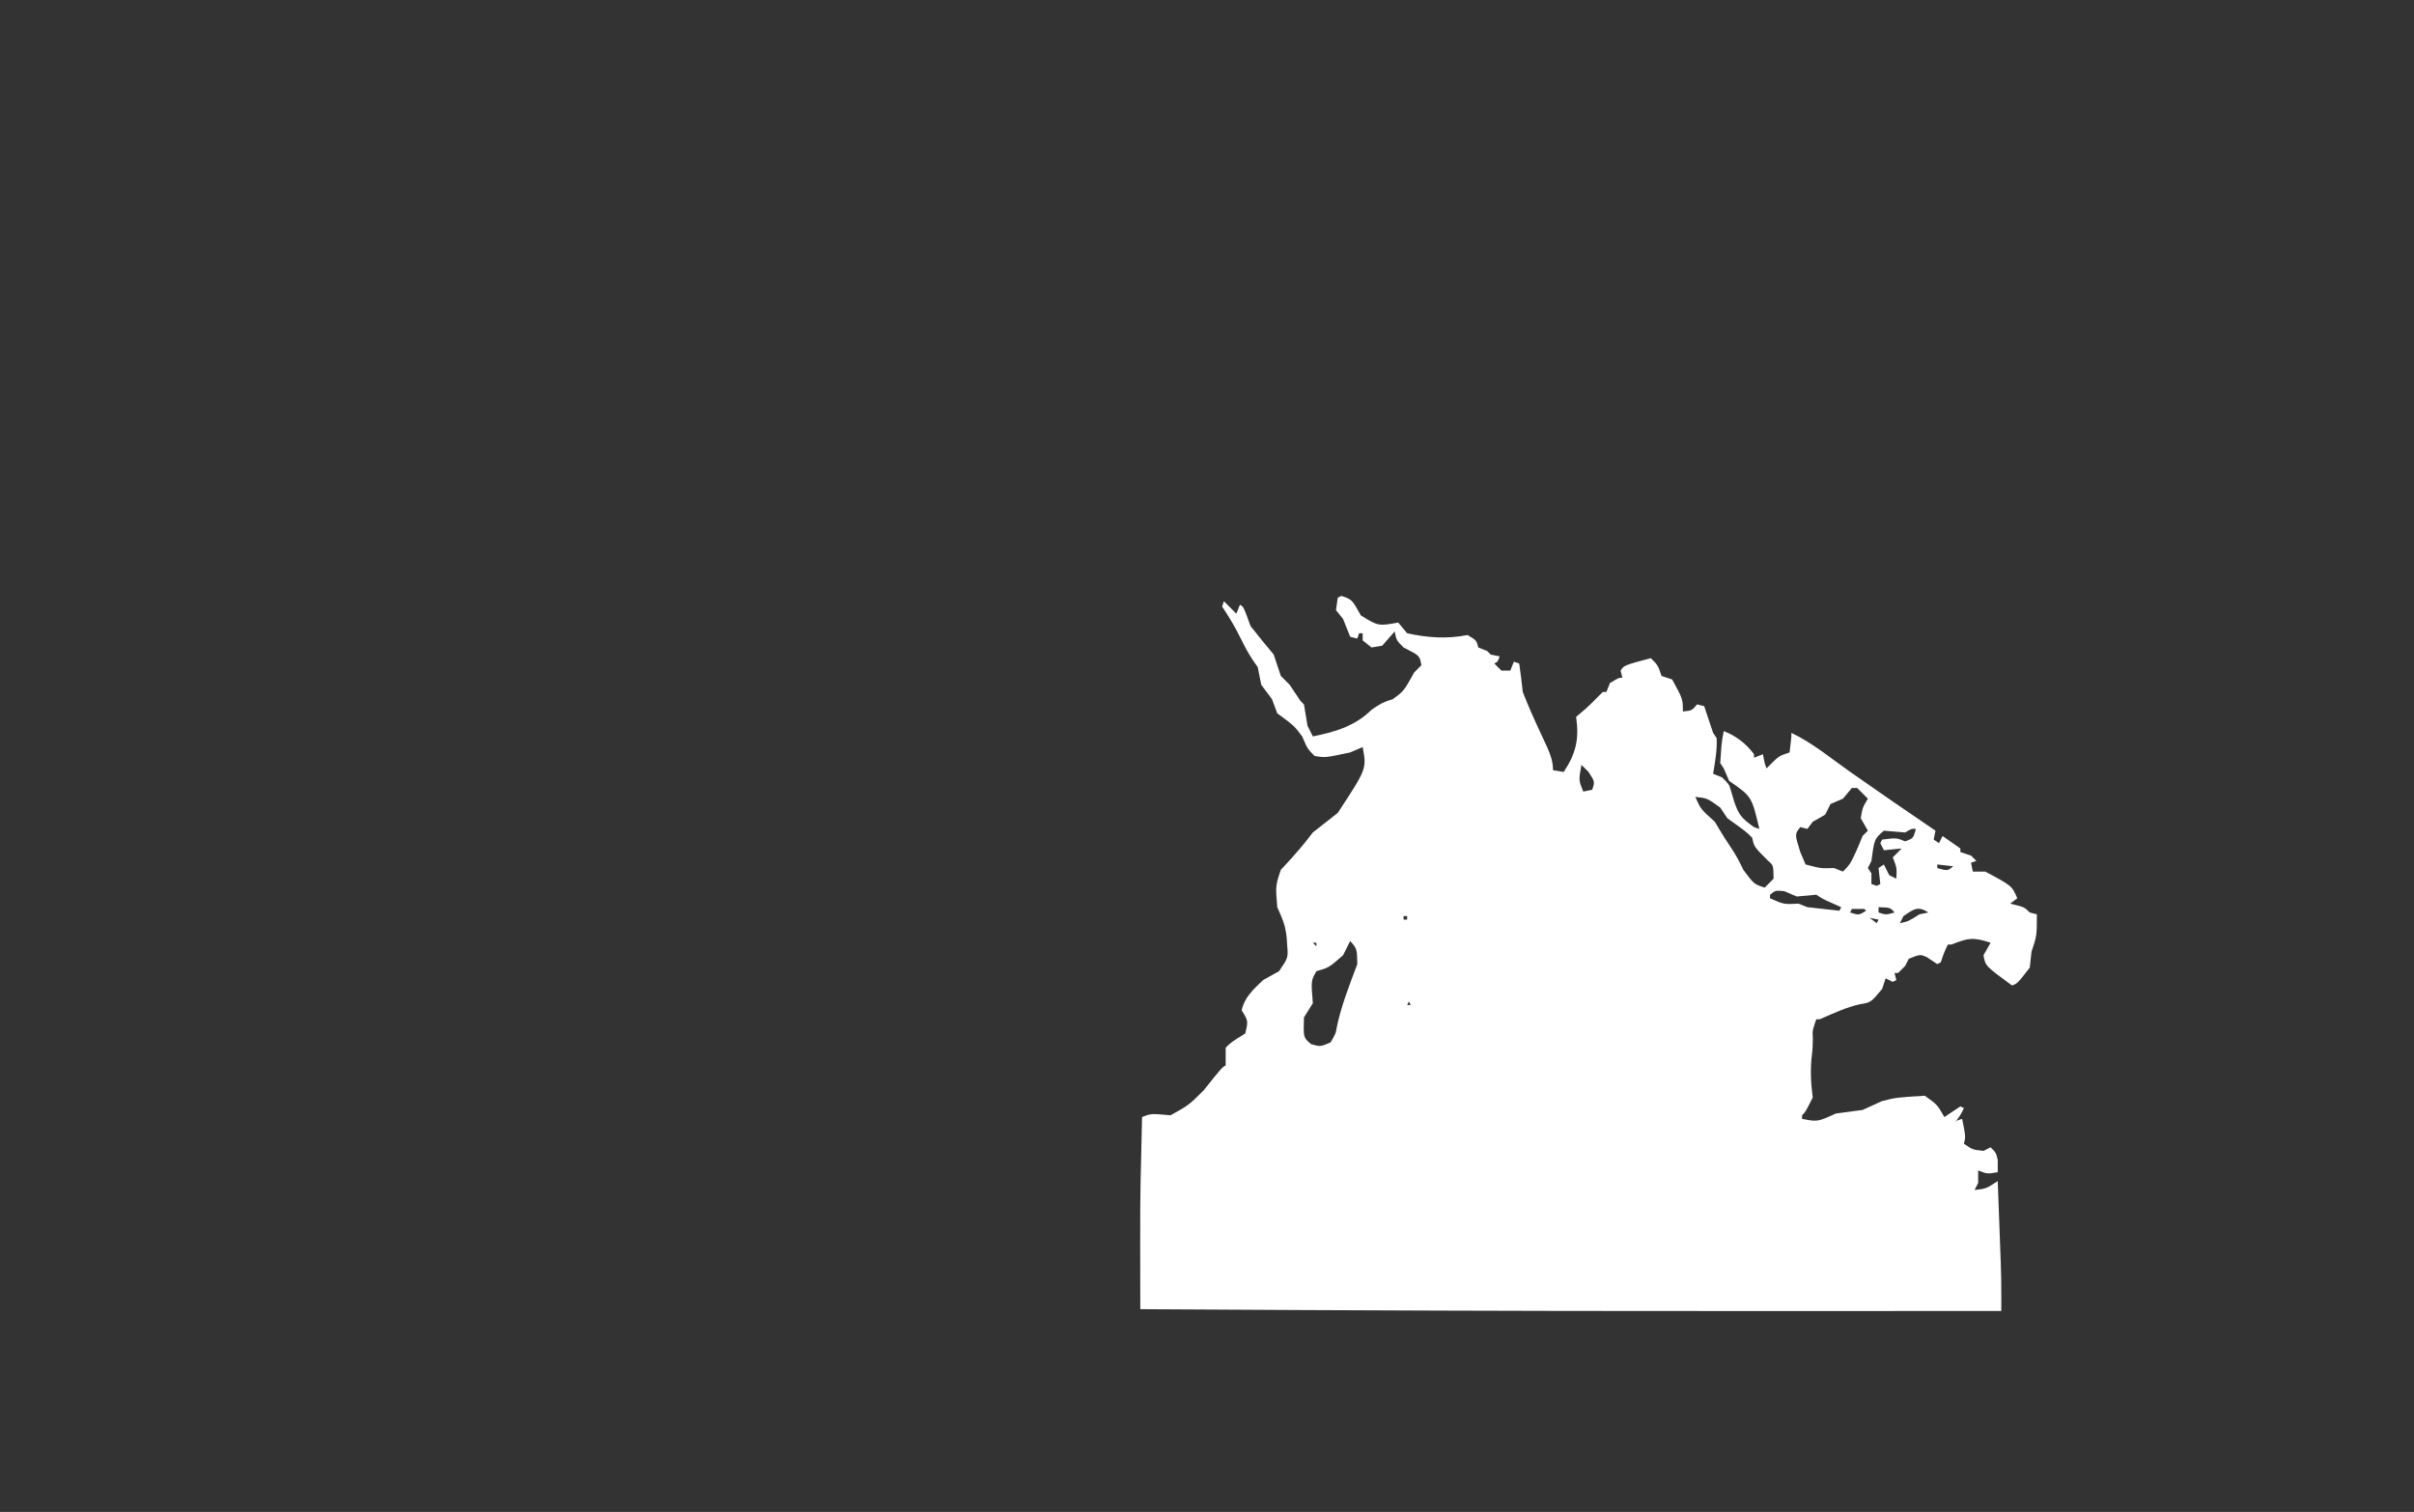 <?xml version="1.0" encoding="UTF-8"?>
<svg version="1.1" xmlns="http://www.w3.org/2000/svg" width="1357" height="850">
<rect width="100%" height="100%" fill="#333333" stroke="none"/>
<path d="M0 0 C6 2 6 2 11 11 C20.791 16.992 20.791 16.992 32 15 C33.65 16.98 35.3 18.96 37 21 C48.341 23.52 59.451 24.31 71 22 C76 25 76 25 77 29 C78.65 29.66 80.3 30.32 82 31 C82.99 31.99 82.99 31.99 84 33 C85.65 33.33 87.3 33.66 89 34 C88 37 88 37 86 38 C87.98 39.98 87.98 39.98 90 42 C91.65 42 93.3 42 95 42 C95.66 40.35 96.32 38.7 97 37 C97.99 37.33 98.98 37.66 100 38 C100.793 43.322 101.425 48.65 102 54 C105.336 62.653 109.188 71.029 113.109 79.43 C113.817 80.957 113.817 80.957 114.539 82.516 C114.964 83.426 115.389 84.336 115.827 85.274 C117.708 89.645 119 93.228 119 98 C121.97 98.495 121.97 98.495 125 99 C131.913 88.631 133.786 80.505 132 68 C132.471 67.602 132.941 67.203 133.426 66.793 C134.048 66.263 134.671 65.733 135.312 65.188 C135.927 64.665 136.542 64.143 137.176 63.605 C138.856 62.127 140.435 60.599 142 59 C143.667 57.333 145.333 55.667 147 54 C147.66 54 148.32 54 149 54 C149.66 52.35 150.32 50.7 151 49 C156 46 156 46 158 46 C157.67 44.68 157.34 43.36 157 42 C159 39 159 39 174 35 C178 39 178 39 180 45 C181.98 45.66 183.96 46.32 186 47 C192 58 192 58 192 65 C197.092 64.462 197.092 64.462 200 61 C201.32 61.33 202.64 61.66 204 62 C205.65 66.95 207.3 71.9 209 77 C209.66 77.99 210.32 78.98 211 80 C211.316 86.798 210.127 93.31 209 100 C210.65 100.66 212.3 101.32 214 102 C218 106 218 106 218.77 108.633 C219.114 109.785 219.458 110.938 219.812 112.125 C220.149 113.262 220.485 114.399 220.832 115.57 C223.434 123.21 225.051 125.036 232 130 C232.99 130.33 233.98 130.66 235 131 C230.698 112.755 230.698 112.755 218 104 C217.01 101.69 216.02 99.38 215 97 C214.34 96.01 213.68 95.02 213 94 C213.142 91.937 213.289 89.875 213.438 87.812 C213.519 86.664 213.6 85.515 213.684 84.332 C213.954 81.484 214.375 78.788 215 76 C222.048 78.819 227.435 82.914 232 89 C232 89.66 232 90.32 232 91 C233.65 90.34 235.3 89.68 237 89 C237.144 89.763 237.289 90.526 237.438 91.312 C237.963 94.082 237.963 94.082 239 97 C239.598 96.402 240.196 95.804 240.812 95.188 C246 90 246 90 252 88 C252.168 86.542 252.334 85.083 252.5 83.625 C252.593 82.813 252.686 82.001 252.781 81.164 C253.034 79.031 253.034 79.031 253 77 C264.839 82.591 275.551 91.56 286.238 99.063 C302.073 110.168 317.997 121.138 334 132 C333.67 133.65 333.34 135.3 333 137 C333.99 137.66 334.98 138.32 336 139 C336.66 137.68 337.32 136.36 338 135 C341.3 137.31 344.6 139.62 348 142 C348 142.66 348 143.32 348 144 C349.98 144.66 351.96 145.32 354 146 C355.485 147.485 355.485 147.485 357 149 C356.01 149.33 355.02 149.66 354 150 C354.33 151.65 354.66 153.3 355 155 C357.31 155 359.62 155 362 155 C377 163 377 163 380 170 C378.68 170.99 377.36 171.98 376 173 C376.577 173.144 377.155 173.289 377.75 173.438 C384 175 384 175 387 178 C388.32 178.33 389.64 178.66 391 179 C391 191 391 191 388 200 C387.67 202.97 387.34 205.94 387 209 C380 218 380 218 377 219 C362 208 362 208 361 202 C362.32 199.69 363.64 197.38 365 195 C354.89 191.63 352.217 192.407 343 196 C342.34 196 341.68 196 341 196 C339.263 199.225 338.109 202.513 337 206 C336.34 206.33 335.68 206.66 335 207 C333.02 205.68 331.04 204.36 329 203 C325.356 201.472 325.356 201.472 319 204 C318.34 205.32 317.68 206.64 317 208 C315.68 209.32 314.36 210.64 313 212 C312.34 212 311.68 212 311 212 C311.33 213.32 311.66 214.64 312 216 C311.34 216.33 310.68 216.66 310 217 C308.68 216.34 307.36 215.68 306 215 C305.34 216.98 304.68 218.96 304 221 C297.702 228.558 297.702 228.558 291.562 229.562 C283.708 231.267 276.356 234.841 269 238 C268.34 238 267.68 238 267 238 C264.8 244.418 264.8 244.418 265.062 248.938 C265.068 252.151 264.904 255.25 264.5 258.438 C263.532 266.388 263.978 274.078 265 282 C261 290 261 290 259 292 C259 292.66 259 293.32 259 294 C267.673 295.701 267.673 295.701 278 291 C282.95 290.34 287.9 289.68 293 289 C296.63 287.35 300.26 285.7 304 284 C312 282 312 282 328 281 C335 286 335 286 339 293 C341.97 291.02 344.94 289.04 348 287 C348.66 287.33 349.32 287.66 350 288 C348 292 348 292 345 296 C345.33 295.67 345.66 295.34 346 295 C346.99 294.67 347.98 294.34 349 294 C351 304 351 304 350 308 C354.911 311.362 354.911 311.362 361 312 C362.32 311.34 363.64 310.68 365 310 C368 313 368 313 369 317 C369 319.31 369 321.62 369 324 C363 325 363 325 358 323 C358 325.31 358 327.62 358 330 C357.34 331.32 356.68 332.64 356 334 C362.445 333.282 362.445 333.282 369 329 C369.289 336.664 369.574 344.328 369.854 351.992 C369.95 354.592 370.047 357.192 370.146 359.792 C370.287 363.558 370.425 367.324 370.562 371.09 C370.606 372.227 370.65 373.364 370.695 374.536 C370.926 381.007 371.025 387.467 371.011 393.942 C371.01 395.11 371.01 395.11 371.009 396.302 C371.007 398.202 371.004 400.101 371 402 C331.964 402.031 292.927 402.051 253.891 402.062 C251.633 402.062 249.375 402.063 247.117 402.064 C167.519 402.087 87.923 402.014 -20.625 401.5 C-21.814 401.494 -23.004 401.488 -24.229 401.482 C-53.82 401.333 -83.41 401.174 -113 401 C-113.105 339.654 -113.105 339.654 -112.5 314.938 C-112.451 312.74 -112.403 310.543 -112.355 308.346 C-112.243 303.23 -112.124 298.115 -112 293 C-107 291 -107 291 -96 292 C-85.718 286.29 -85.718 286.29 -77.391 277.988 C-67 265 -67 265 -65 264 C-65 260.7 -65 257.4 -65 254 C-62 251 -62 251 -54 246 C-52.315 238.947 -52.315 238.947 -56 233 C-54.554 225.769 -49.277 221.066 -44 216 C-41.03 214.35 -38.06 212.7 -35 211 C-29.837 203.376 -29.837 203.376 -30.438 196.312 C-30.519 195.071 -30.6 193.83 -30.684 192.551 C-31.317 185.44 -32.885 182.01 -36 175 C-37 163 -37 163 -34 154 C-33.287 153.238 -32.574 152.476 -31.84 151.691 C-26.241 145.669 -20.94 139.587 -16 133 C-11.38 129.37 -6.76 125.74 -2 122 C14.292 97.206 14.292 97.206 12 85 C9.69 85.99 7.38 86.98 5 88 C-9 91 -9 91 -15 90 C-19 86 -19 86 -22 79 C-26.5 73 -26.5 73 -36 66 C-36.99 63.36 -37.98 60.72 -39 58 C-40.98 55.36 -42.96 52.72 -45 50 C-45.66 46.7 -46.32 43.4 -47 40 C-47.846 38.804 -48.691 37.608 -49.562 36.375 C-52.205 32.43 -54.36 28.394 -56.438 24.125 C-59.532 17.769 -63.062 11.865 -67 6 C-66.67 5.01 -66.34 4.02 -66 3 C-63.667 5.333 -61.333 7.667 -59 10 C-58.34 8.35 -57.68 6.7 -57 5 C-55 6 -55 6 -51 17 C-46.717 22.377 -42.428 27.742 -38 33 C-36.68 36.96 -35.36 40.92 -34 45 C-32.35 46.65 -30.7 48.3 -29 50 C-27.02 52.97 -25.04 55.94 -23 59 C-22.34 59.66 -21.68 60.32 -21 61 C-20.01 66.94 -20.01 66.94 -19 73 C-18.01 74.98 -17.02 76.96 -16 79 C-3.587 76.517 7.821 73.179 17 64 C23 60 23 60 29 58 C35.124 53.543 35.124 53.543 41 43 C42.32 41.68 43.64 40.36 45 39 C44.135 33.632 44.135 33.632 35 29 C31 25 31 25 30 20 C26.535 23.96 26.535 23.96 23 28 C20.03 28.495 20.03 28.495 17 29 C15.35 27.68 13.7 26.36 12 25 C12 23.68 12 22.36 12 21 C11.34 21 10.68 21 10 21 C9.505 22.485 9.505 22.485 9 24 C7.68 23.67 6.36 23.34 5 23 C3.68 19.7 2.36 16.4 1 13 C-0.32 11.35 -1.64 9.7 -3 8 C-2.67 5.69 -2.34 3.38 -2 1 C-1.34 0.67 -0.68 0.34 0 0 Z M7 18 C8 20 8 20 8 20 Z M135 95 C133.406 103.616 133.406 103.616 136 110 C137.65 109.67 139.3 109.34 141 109 C142.578 104.53 142.578 104.53 139 99 C137.68 97.68 136.36 96.36 135 95 Z M287 108 C285.35 109.98 283.7 111.96 282 114 C278.535 115.485 278.535 115.485 275 117 C274.01 118.98 273.02 120.96 272 123 C269.69 124.32 267.38 125.64 265 127 C264.01 128.32 263.02 129.64 262 131 C260.68 130.67 259.36 130.34 258 130 C254.859 133.959 254.859 133.959 258 144 C259.485 147.465 259.485 147.465 261 151 C269.602 153.253 269.602 153.253 277 153 C278.65 153.66 280.3 154.32 282 155 C285.68 151.32 286.38 150.178 288.375 145.812 C288.816 144.85 289.257 143.887 289.711 142.895 C290.873 140.285 291.959 137.66 293 135 C293.99 134.01 294.98 133.02 296 132 C294.68 129.69 293.36 127.38 292 125 C293 119 293 119 296 114 C294.02 112.02 292.04 110.04 290 108 C289.01 108 288.02 108 287 108 Z M104 112 C105 114 105 114 105 114 Z M199 113 C202.053 119.896 202.053 119.896 210 127 C210.866 128.464 211.732 129.929 212.625 131.438 C214.699 134.906 216.844 138.29 219.125 141.625 C221.817 145.599 223.949 149.662 226 154 C231.946 162.017 231.946 162.017 238 164 C239.65 162.35 241.3 160.7 243 159 C242.886 151.439 242.886 151.439 239.812 148.812 C232 141 232 141 231 136 C228.394 133.18 225.426 131.047 222.312 128.812 C221.319 128.097 220.325 127.382 219.301 126.645 C218.542 126.102 217.782 125.559 217 125 C215.68 123.02 214.36 121.04 213 119 C205.691 113.721 205.691 113.721 199 113 Z M317 133 C313.04 132.67 309.08 132.34 305 132 C299.64 136.654 299.64 136.654 298 149 C297.34 150.32 296.68 151.64 296 153 C296.66 153.99 297.32 154.98 298 156 C298 157.98 298 159.96 298 162 C298.99 162.33 299.98 162.66 301 163 C301.66 162.67 302.32 162.34 303 162 C302.67 159.03 302.34 156.06 302 153 C302.99 152.34 303.98 151.68 305 151 C305.99 152.98 306.98 154.96 308 157 C309.32 157.66 310.64 158.32 312 159 C312.316 152.895 312.316 152.895 310 147 C311.667 145.333 313.333 143.667 315 142 C311.7 142.33 308.4 142.66 305 143 C304.34 141.68 303.68 140.36 303 139 C303.33 138.34 303.66 137.68 304 137 C312 136 312 136 317 138 C321.526 136.291 321.526 136.291 323 131 C320.553 130.851 320.553 130.851 317 133 Z M335 151 C335 151.66 335 152.32 335 153 C340.749 154.661 340.749 154.661 344 152 C341.03 151.67 338.06 151.34 335 151 Z M241 168 C241 168.66 241 169.32 241 170 C248.824 173.468 248.824 173.468 257 173 C258.65 173.66 260.3 174.32 262 175 C267.94 175.66 273.88 176.32 280 177 C280.33 176.34 280.66 175.68 281 175 C280.241 174.662 279.481 174.325 278.699 173.977 C277.705 173.531 276.711 173.085 275.688 172.625 C274.701 172.184 273.715 171.743 272.699 171.289 C270 170 270 170 267 168 C263.37 168.33 259.74 168.66 256 169 C253.69 168.01 251.38 167.02 249 166 C244.092 165.538 244.092 165.538 241 168 Z M302 175 C302 175.99 302 176.98 302 178 C306.151 179.341 306.151 179.341 311 178 C308.633 175.233 308.633 175.233 302 175 Z M287 176 C286.67 176.66 286.34 177.32 286 178 C290.971 179.526 290.971 179.526 295 177 C294.67 176.67 294.34 176.34 294 176 C291.69 176 289.38 176 287 176 Z M316 180 C315.34 181.32 314.68 182.64 314 184 C318.707 183.015 318.707 183.015 325 179 C326.65 178.67 328.3 178.34 330 178 C324.069 174.046 321.712 176.192 316 180 Z M35 180 C35 180.66 35 181.32 35 182 C35.66 182 36.32 182 37 182 C37 181.34 37 180.68 37 180 C36.34 180 35.68 180 35 180 Z M297 181 C298.32 181.99 299.64 182.98 301 184 C301.33 183.34 301.66 182.68 302 182 C300.35 181.67 298.7 181.34 297 181 Z M-21 192 C-20 194 -20 194 -20 194 Z M5 194 C3.68 196.64 2.36 199.28 1 202 C-7 209 -7 209 -14 211 C-17.043 216.342 -17.043 216.342 -16 229 C-17.65 231.64 -19.3 234.28 -21 237 C-21.36 248.286 -21.36 248.286 -17 252 C-11.773 253.475 -11.773 253.475 -6 251 C-3.042 245.804 -3.042 245.804 -2.66 243.035 C-0.16 230.602 4.582 218.853 9 207 C8.814 198.379 8.814 198.379 5 194 Z M-16 195 C-15.34 195.66 -14.68 196.32 -14 197 C-14 196.34 -14 195.68 -14 195 C-14.66 195 -15.32 195 -16 195 Z M38 228 C37.67 228.66 37.34 229.32 37 230 C37.66 230 38.32 230 39 230 C38.67 229.34 38.34 228.68 38 228 Z " fill="#FFFFFF" transform="translate(754,335)"/>
</svg>
